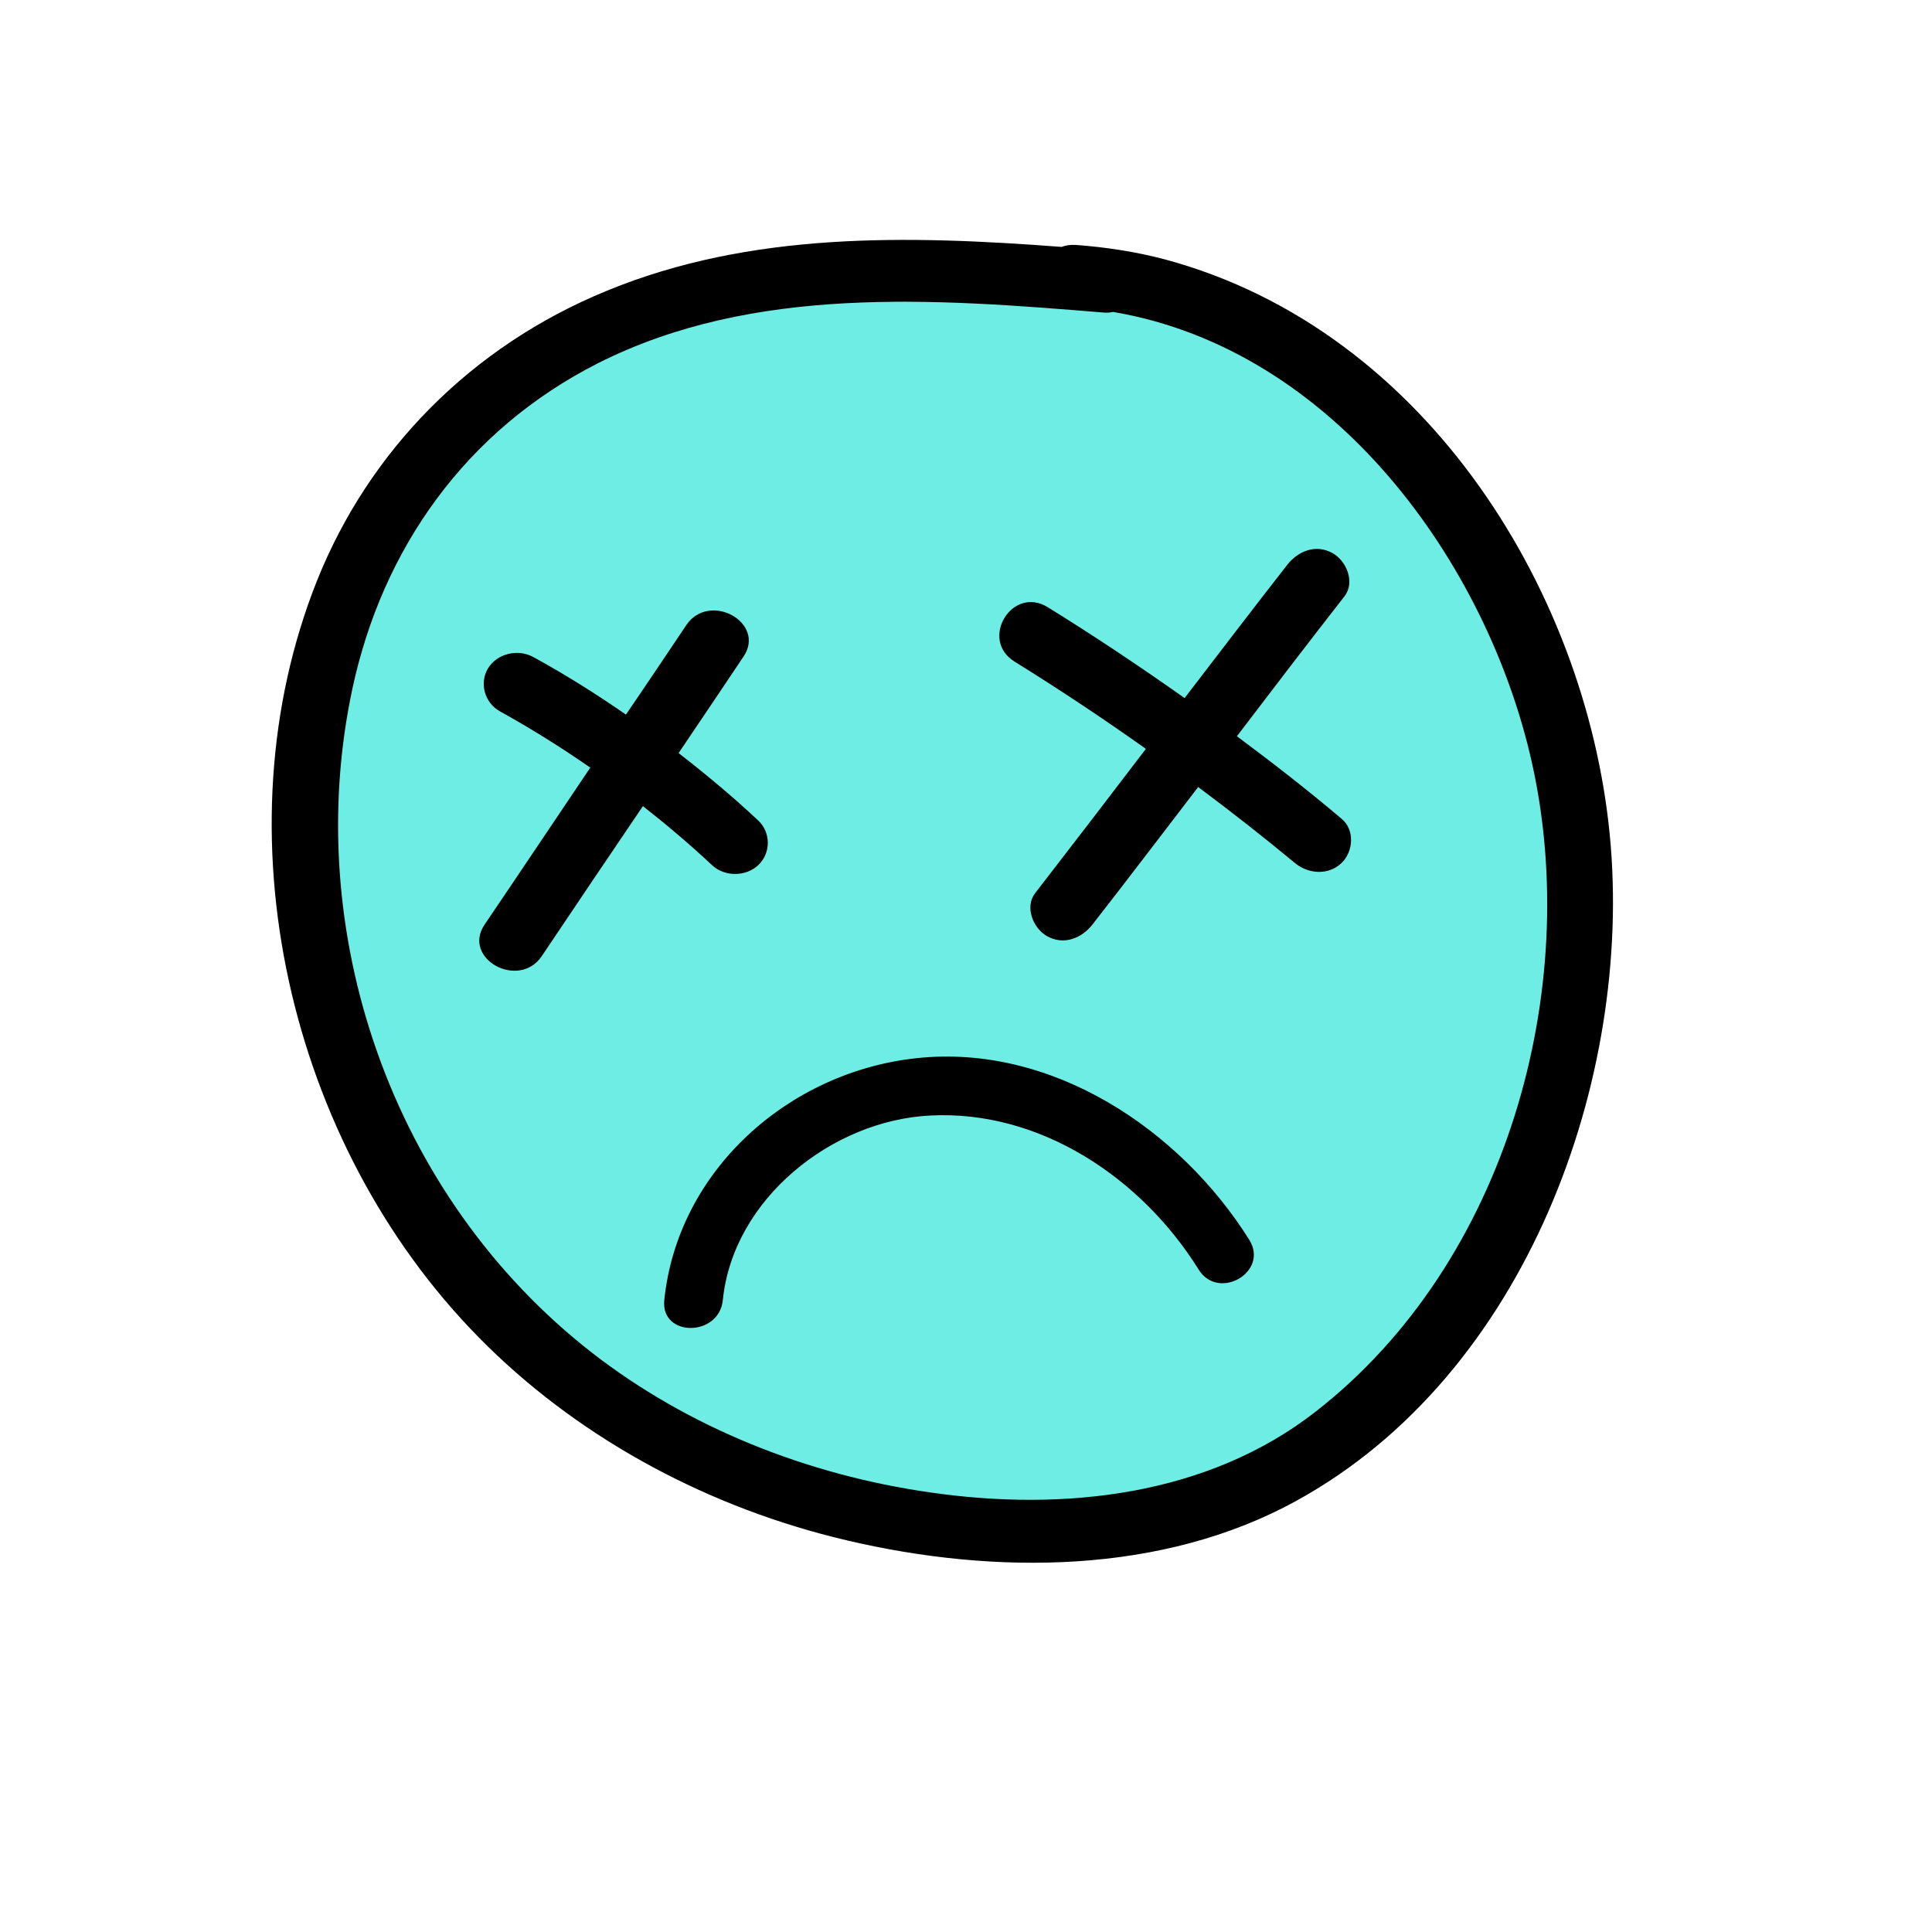 <svg width="64" height="64" viewBox="0 0 64 64" fill="none" xmlns="http://www.w3.org/2000/svg">
<path d="M20.5 47L31.5 51L39.5 50L47.5 44.5L52 32L50.447 23.461C50.151 21.83 49.603 20.256 48.823 18.793L46 13.5L42.615 11.677C40.563 10.572 38.295 9.929 35.969 9.792L31 9.5L30 10L25 9.5L19.5 12L15 15L11.5 21L10.5 27L11.5 33L14.5 40.5L20.5 47Z" fill="#6DEDE3"/>
<path d="M53.36 28.043C52.707 19.836 47.341 10.954 38.6 8.596C37.632 8.339 36.642 8.189 35.641 8.114C35.461 8.104 35.303 8.125 35.169 8.179C30.072 7.793 24.875 7.664 20.093 9.636C15.616 11.468 12.219 14.929 10.497 19.247C7.19 27.55 9.53 37.879 15.864 44.307C19.014 47.511 23.154 49.793 27.608 50.918C32.457 52.139 38.015 52.236 42.537 49.932C50.367 45.914 54.001 36.111 53.36 28.043ZM43.584 46.761C40.017 49.547 35.258 50.082 30.815 49.439C26.753 48.861 22.805 47.297 19.61 44.811C12.938 39.614 9.957 30.807 11.678 22.793C12.668 18.197 15.414 14.254 19.823 12.025C24.976 9.432 30.961 9.893 36.563 10.354C36.676 10.364 36.777 10.354 36.867 10.332C44.225 11.575 49.287 18.7 50.75 25.279C52.415 32.757 49.928 41.822 43.584 46.761Z" fill="black"/>
<path d="M23.581 28.654C23.997 29.05 24.706 29.05 25.122 28.654C25.539 28.257 25.539 27.582 25.122 27.186C24.279 26.393 23.39 25.654 22.479 24.947C23.199 23.886 23.907 22.825 24.627 21.754C25.392 20.629 23.502 19.579 22.737 20.704C22.074 21.689 21.41 22.686 20.735 23.672C19.745 22.986 18.721 22.343 17.664 21.764C17.157 21.486 16.471 21.646 16.167 22.139C15.875 22.622 16.044 23.275 16.561 23.564C17.607 24.143 18.597 24.764 19.554 25.429C18.384 27.164 17.225 28.9 16.055 30.625C15.29 31.75 17.18 32.8 17.945 31.675C19.059 30.014 20.172 28.364 21.297 26.704C22.074 27.314 22.839 27.957 23.581 28.654Z" fill="black"/>
<path d="M40.974 24.389C42.155 22.836 43.336 21.293 44.54 19.75C44.889 19.3 44.619 18.593 44.146 18.325C43.595 18.014 43.01 18.25 42.65 18.7C41.502 20.168 40.377 21.646 39.241 23.125C37.756 22.075 36.249 21.068 34.707 20.114C33.526 19.386 32.435 21.186 33.605 21.914C35.09 22.836 36.541 23.8 37.959 24.807C36.744 26.404 35.517 28 34.291 29.586C33.942 30.036 34.212 30.743 34.685 31.011C35.236 31.321 35.821 31.086 36.181 30.636C37.362 29.125 38.521 27.593 39.691 26.071C40.782 26.886 41.851 27.721 42.897 28.589C43.336 28.953 44 29.007 44.439 28.589C44.832 28.214 44.889 27.486 44.439 27.121C43.314 26.168 42.155 25.268 40.974 24.389Z" fill="black"/>
<path d="M23.945 43.063C24.285 39.713 27.565 37.113 30.815 36.953C34.465 36.763 37.825 39.033 39.705 42.053C40.365 43.113 42.045 42.133 41.385 41.073C39.085 37.403 34.835 34.573 30.365 35.053C26.135 35.503 22.445 38.763 22.005 43.073C21.885 44.303 23.825 44.293 23.945 43.063Z" fill="black"/>
</svg>
